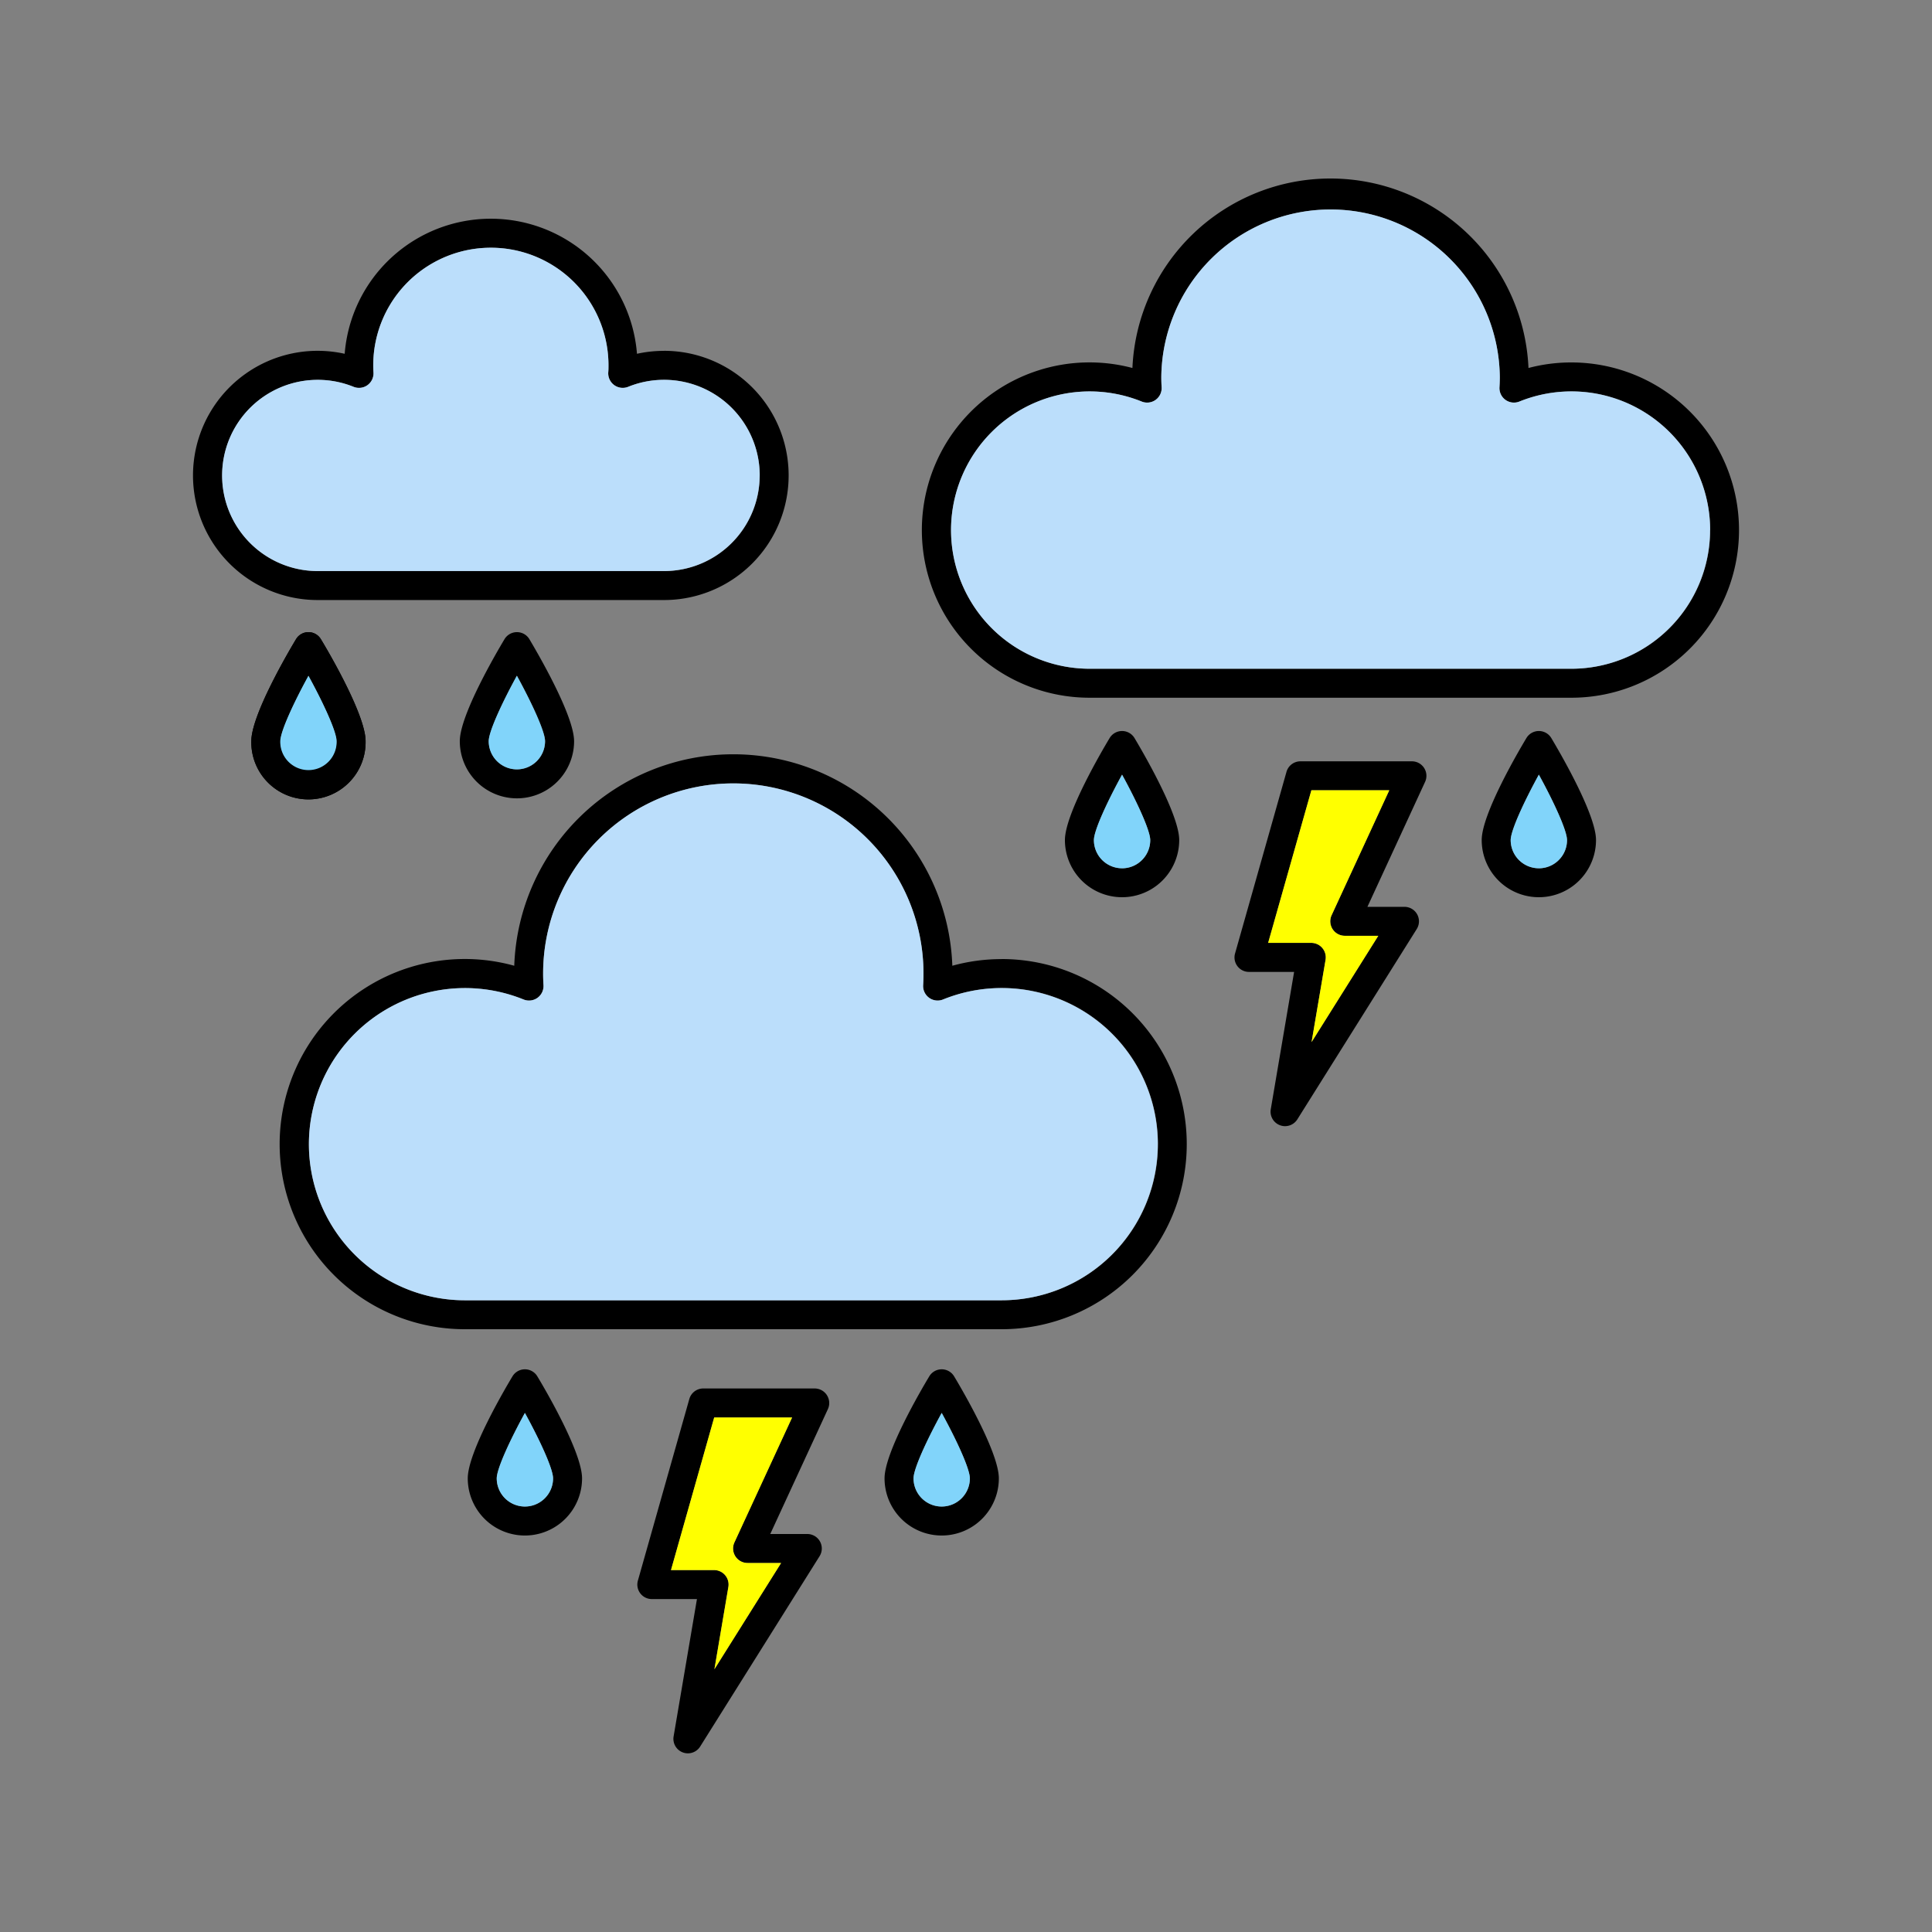 <svg id="Layer_1" viewBox="0 0 1000 1000" xmlns="http://www.w3.org/2000/svg" data-name="Layer 1"><rect x="0" y="0" width="1000" height="1000" fill="#808080" stroke="none"/><path d="m518.46 496.43a95.57 95.57 0 0 0 -25.54 3.44 113.44 113.44 0 0 0 -226.74 0 95.81 95.81 0 1 0 -25.53 188.13h277.81a95.8 95.8 0 0 0 0-191.6zm0 176.6h-277.81a80.8 80.8 0 1 1 30.35-155.7 7.5 7.5 0 0 0 10.31-7.4c-.13-2.1-.19-4.07-.19-6a98.44 98.44 0 0 1 196.88 0c0 1.93-.06 3.89-.18 6a7.5 7.5 0 0 0 10.3 7.4 80.81 80.81 0 1 1 30.34 155.67z"/><path d="m599.26 592.23a80.89 80.89 0 0 1 -80.8 80.8h-277.81a80.8 80.8 0 1 1 30.35-155.7 7.5 7.5 0 0 0 10.31-7.4c-.13-2.1-.19-4.07-.19-6a98.44 98.44 0 0 1 196.88 0c0 1.93-.06 3.89-.18 6a7.5 7.5 0 0 0 10.3 7.4 80.83 80.83 0 0 1 111.15 74.9z" fill="#bbdefb"/><path d="m813.34 187.6a86.5 86.5 0 0 0 -22.2 2.87 102.6 102.6 0 0 0 -205 0 86.78 86.78 0 1 0 -22.14 170.67h249.34a86.77 86.77 0 0 0 0-173.54zm0 158.54h-249.34a71.77 71.77 0 1 1 26.95-138.3 7.51 7.51 0 0 0 10.31-7.4c-.12-1.87-.17-3.62-.17-5.34a87.61 87.61 0 0 1 175.21 0c0 1.73-.06 3.47-.17 5.34a7.5 7.5 0 0 0 10.3 7.4 71.78 71.78 0 1 1 27 138.3z"/><path d="m885.11 274.37a71.85 71.85 0 0 1 -71.77 71.77h-249.34a71.77 71.77 0 1 1 26.95-138.3 7.51 7.51 0 0 0 10.31-7.4c-.12-1.87-.17-3.62-.17-5.34a87.61 87.61 0 0 1 175.21 0c0 1.73-.06 3.47-.17 5.34a7.5 7.5 0 0 0 10.3 7.4 71.8 71.8 0 0 1 98.73 66.53z" fill="#bbdefb"/><path d="m343.7 181.6a64.8 64.8 0 0 0 -14 1.52 75.88 75.88 0 0 0 -151.29 0 64.5 64.5 0 1 0 -14 127.46h179.29a64.49 64.49 0 1 0 0-129zm0 114h-179.31a49.49 49.49 0 1 1 18.61-95.39 7.5 7.5 0 0 0 10.31-7.4c-.08-1.31-.12-2.52-.12-3.71a60.88 60.88 0 0 1 121.76 0c0 1.19 0 2.41-.12 3.71a7.51 7.51 0 0 0 10.31 7.4 49.5 49.5 0 1 1 18.59 95.37z"/><path d="m393.19 246.09a49.54 49.54 0 0 1 -49.49 49.49h-179.31a49.49 49.49 0 1 1 18.61-95.37 7.5 7.5 0 0 0 10.31-7.4c-.08-1.31-.12-2.52-.12-3.71a60.88 60.88 0 0 1 121.76 0c0 1.19 0 2.41-.12 3.71a7.51 7.51 0 0 0 10.31 7.4 49.52 49.52 0 0 1 68.08 45.88z" fill="#bbdefb"/><path d="m278.12 712.39a7.5 7.5 0 0 0 -12.86 0c-3.87 6.43-23.15 39.22-23.15 52.81a29.58 29.58 0 0 0 59.16 0c0-13.59-19.27-46.38-23.15-52.81zm-6.43 67.39a14.6 14.6 0 0 1 -14.58-14.58c0-4.92 6.76-19.63 14.58-33.87 7.81 14.24 14.58 28.95 14.58 33.87a14.6 14.6 0 0 1 -14.58 14.58z"/><path d="m286.27 765.2a14.58 14.58 0 0 1 -29.16 0c0-4.92 6.76-19.63 14.58-33.87 7.81 14.24 14.58 28.95 14.58 33.87z" fill="#81d4fa"/><path d="m493.85 712.39a7.5 7.5 0 0 0 -12.86 0c-3.87 6.43-23.15 39.22-23.15 52.81a29.58 29.58 0 1 0 59.16 0c0-13.59-19.29-46.38-23.15-52.81zm-6.43 67.39a14.6 14.6 0 0 1 -14.58-14.58c0-4.92 6.77-19.63 14.58-33.88 7.81 14.25 14.58 29 14.58 33.88a14.6 14.6 0 0 1 -14.58 14.58z"/><path d="m502 765.2a14.58 14.58 0 1 1 -29.16 0c0-4.92 6.77-19.63 14.58-33.88 7.81 14.25 14.58 28.96 14.58 33.88z" fill="#81d4fa"/><path d="m587.21 382a7.51 7.51 0 0 0 -12.86 0c-3.87 6.44-23.15 39.23-23.15 52.82a29.58 29.58 0 0 0 59.16 0c0-13.56-19.29-46.35-23.15-52.82zm-6.43 67.4a14.6 14.6 0 0 1 -14.58-14.58c0-4.92 6.77-19.63 14.58-33.88 7.81 14.24 14.58 28.95 14.58 33.88a14.6 14.6 0 0 1 -14.58 14.61z"/><path d="m595.36 434.85a14.58 14.58 0 0 1 -29.16 0c0-4.92 6.77-19.63 14.58-33.88 7.81 14.24 14.58 28.95 14.58 33.88z" fill="#81d4fa"/><path d="m802.94 382a7.51 7.51 0 0 0 -12.86 0c-3.87 6.44-23.15 39.23-23.15 52.82a29.58 29.58 0 0 0 59.16 0c0-13.56-19.29-46.35-23.15-52.82zm-6.43 67.4a14.6 14.6 0 0 1 -14.58-14.58c0-4.92 6.77-19.63 14.58-33.88 7.81 14.25 14.58 28.95 14.58 33.88a14.6 14.6 0 0 1 -14.58 14.61z"/><path d="m811.09 434.85a14.58 14.58 0 1 1 -29.16 0c0-4.92 6.77-19.63 14.58-33.88 7.81 14.25 14.58 28.95 14.58 33.88z" fill="#81d4fa"/><path d="m166.08 330.82a7.5 7.5 0 0 0 -12.85 0c-3.87 6.44-23.15 39.23-23.15 52.82a29.58 29.58 0 1 0 59.15 0c0-13.59-19.23-46.38-23.15-52.82zm-6.42 67.4a14.6 14.6 0 0 1 -14.58-14.58c0-4.92 6.76-19.63 14.58-33.88 7.81 14.24 14.57 28.95 14.57 33.88a14.59 14.59 0 0 1 -14.57 14.58z"/><path d="m166.08 330.82a7.5 7.5 0 0 0 -12.85 0c-3.87 6.44-23.15 39.23-23.15 52.82a29.58 29.58 0 1 0 59.15 0c0-13.59-19.23-46.38-23.15-52.82zm-6.42 67.4a14.6 14.6 0 0 1 -14.58-14.58c0-4.92 6.76-19.63 14.58-33.88 7.81 14.24 14.57 28.95 14.57 33.88a14.59 14.59 0 0 1 -14.57 14.58z"/><path d="m174.23 383.64a14.58 14.58 0 1 1 -29.15 0c0-4.92 6.76-19.63 14.58-33.88 7.81 14.24 14.57 28.95 14.57 33.88z" fill="#81d4fa"/><path d="m274 330.82a7.51 7.51 0 0 0 -12.86 0c-3.86 6.44-23.15 39.23-23.15 52.82a29.58 29.58 0 0 0 59.16 0c-.05-13.59-19.33-46.38-23.15-52.82zm-6.43 67.4a14.6 14.6 0 0 1 -14.58-14.58c0-4.92 6.77-19.63 14.58-33.88 7.81 14.24 14.58 28.95 14.58 33.88a14.6 14.6 0 0 1 -14.63 14.58z"/><path d="m282.1 383.64a14.58 14.58 0 0 1 -29.16 0c0-4.92 6.77-19.63 14.58-33.88 7.81 14.24 14.58 28.95 14.58 33.88z" fill="#81d4fa"/><path d="m428 722.13a7.52 7.52 0 0 0 -6.32-3.46h-57.68a7.49 7.49 0 0 0 -7.21 5.46l-26.62 94a7.5 7.5 0 0 0 7.21 9.55h23.36l-12.08 71.07a7.5 7.5 0 0 0 13.75 5.25l61.8-98.51a7.5 7.5 0 0 0 -6.35-11.49h-19.18l29.85-64.67a7.51 7.51 0 0 0 -.53-7.2zm-47.89 76.22a7.5 7.5 0 0 0 6.89 10.65h17.3l-34.52 55 7.22-42.57a7.49 7.49 0 0 0 -7.39-8.76h-22.31l22.37-79h40.33z"/><path d="m387 809h17.3l-34.52 55 7.22-42.57a7.49 7.49 0 0 0 -7.39-8.76h-22.31l22.37-79h40.33l-29.85 64.68a7.5 7.5 0 0 0 6.85 10.65z" fill="#ff0"/><path d="m737.13 397.52a7.49 7.49 0 0 0 -6.32-3.46h-57.72a7.49 7.49 0 0 0 -7.21 5.46l-26.62 94a7.49 7.49 0 0 0 7.21 9.54h23.36l-12.08 71.08a7.49 7.49 0 0 0 4.72 8.26 7.38 7.38 0 0 0 2.67.5 7.52 7.52 0 0 0 6.36-3.52l61.8-98.51a7.5 7.5 0 0 0 -6.3-11.49h-19.23l29.85-64.68a7.49 7.49 0 0 0 -.49-7.18zm-47.89 76.22a7.5 7.5 0 0 0 6.81 10.64h17.34l-34.52 55 7.24-42.59a7.51 7.51 0 0 0 -7.39-8.76h-22.33l22.38-79h40.32z"/><path d="m696.05 484.38h17.34l-34.52 55 7.24-42.59a7.51 7.51 0 0 0 -7.39-8.76h-22.33l22.38-79h40.32l-29.85 64.68a7.5 7.5 0 0 0 6.81 10.64z" fill="#ff0"/></svg>